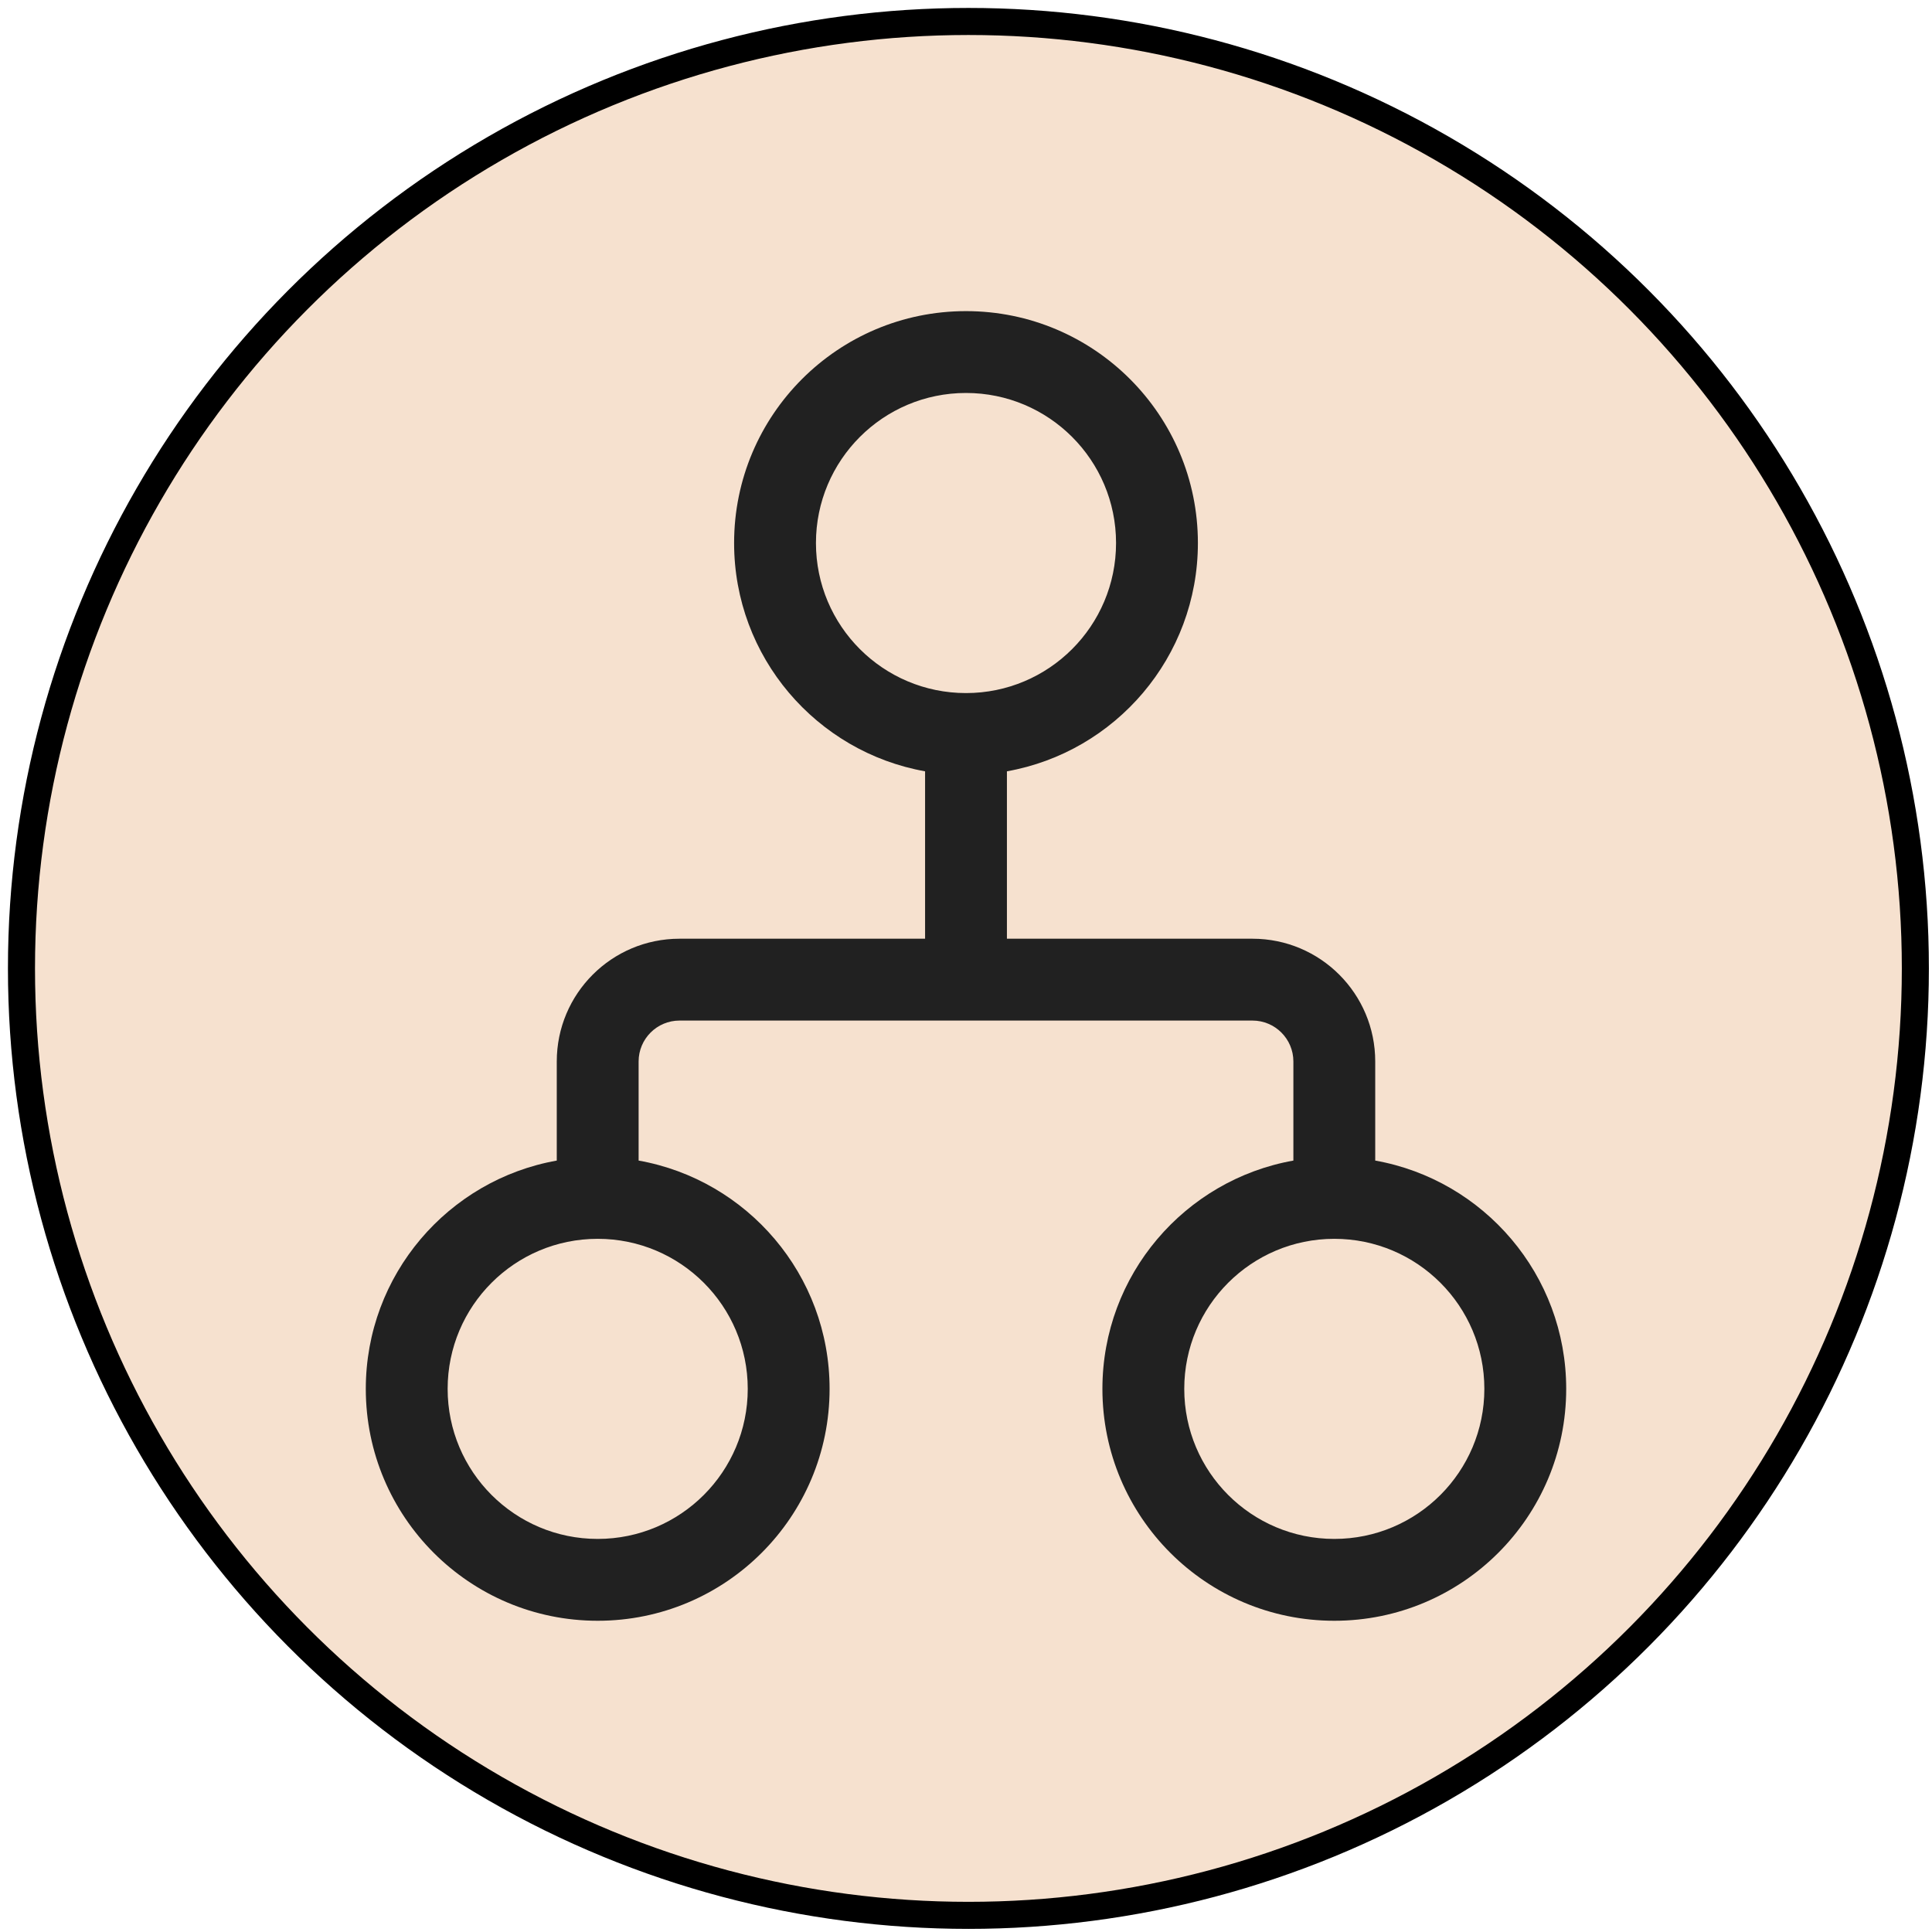 <?xml version="1.0" encoding="UTF-8" standalone="no" ?>
<!DOCTYPE svg PUBLIC "-//W3C//DTD SVG 1.1//EN" "http://www.w3.org/Graphics/SVG/1.1/DTD/svg11.dtd">
<svg xmlns="http://www.w3.org/2000/svg" xmlns:xlink="http://www.w3.org/1999/xlink" version="1.1" width="512" height="512" viewBox="0 0 512 512" xml:space="preserve">
<desc>Created with Fabric.js 4.2.0</desc>
<defs>
</defs>
<rect x="0" y="0" width="100%" height="100%" fill="transparent"></rect>
<g transform="matrix(1 0 0 1 256 256)" id="ece07c3e-7e66-45b5-865b-bf7b0485dd1f"  >
<rect style="stroke: none; stroke-width: 1; stroke-dasharray: none; stroke-linecap: butt; stroke-dashoffset: 0; stroke-linejoin: miter; stroke-miterlimit: 4; fill: rgb(255,255,255); fill-opacity: 0; fill-rule: nonzero; opacity: 1;" vector-effect="non-scaling-stroke"  x="-256" y="-256" rx="0" ry="0" width="512" height="512" />
</g>
<g transform="matrix(0 0 0 0 0 0)" id="011a848d-5980-4c67-8dae-4127cc0439b2"  >
</g>
<g transform="matrix(7.17 0 0 7.17 256.64 256.64)" id="32e7c556-da37-4610-8a6c-72d603abd107"  >
<circle style="stroke: rgb(0,0,0); stroke-width: 1; stroke-dasharray: none; stroke-linecap: butt; stroke-dashoffset: 0; stroke-linejoin: miter; stroke-miterlimit: 4; fill: rgb(246,225,207); fill-rule: nonzero; opacity: 1;" vector-effect="non-scaling-stroke"  cx="0" cy="0" r="35" />
</g>
<g transform="matrix(14.46 0 0 14.46 256 256)" id="fae147d0-c22b-4e34-9c94-83a29d6f3946"  >
<path style="stroke: rgb(0,0,0); stroke-width: 0; stroke-dasharray: none; stroke-linecap: butt; stroke-dashoffset: 0; stroke-linejoin: miter; stroke-miterlimit: 4; fill: rgb(33,33,33); fill-rule: nonzero; opacity: 1;" vector-effect="non-scaling-stroke"  transform=" translate(-14, -14)" d="M 14 1.998 C 11.653 1.998 9.75 3.901 9.75 6.248 C 9.75 8.339 11.261 10.078 13.25 10.432 L 13.25 13.5 L 8.75 13.5 C 7.507 13.5 6.5 14.507 6.5 15.75 L 6.5 17.566 C 4.51 17.92 3 19.659 3 21.75 C 3 24.097 4.903 26 7.25 26 C 9.597 26 11.5 24.097 11.5 21.75 C 11.5 19.659 9.99 17.92 8 17.566 L 8 15.75 C 8 15.336 8.336 15 8.75 15 L 19.25 15 C 19.664 15 20 15.336 20 15.75 L 20 17.566 C 18.011 17.92 16.5 19.659 16.5 21.75 C 16.5 24.097 18.403 26 20.75 26 C 23.097 26 25 24.097 25 21.75 C 25 19.659 23.489 17.92 21.5 17.566 L 21.5 15.75 C 21.5 14.507 20.493 13.5 19.25 13.5 L 14.75 13.5 L 14.75 10.432 C 16.739 10.078 18.25 8.339 18.25 6.248 C 18.25 3.901 16.347 1.998 14 1.998 Z M 11.25 6.248 C 11.25 4.729 12.481 3.498 14 3.498 C 15.519 3.498 16.75 4.729 16.75 6.248 C 16.75 7.767 15.519 8.998 14 8.998 C 12.481 8.998 11.25 7.767 11.25 6.248 Z M 4.5 21.75 C 4.5 20.231 5.731 19 7.25 19 C 8.769 19 10 20.231 10 21.75 C 10 23.269 8.769 24.5 7.25 24.5 C 5.731 24.5 4.5 23.269 4.5 21.75 Z M 20.75 19 C 22.269 19 23.5 20.231 23.5 21.75 C 23.5 23.269 22.269 24.5 20.75 24.5 C 19.231 24.5 18 23.269 18 21.75 C 18 20.231 19.231 19 20.75 19 Z" stroke-linecap="round" />
</g>
</svg>